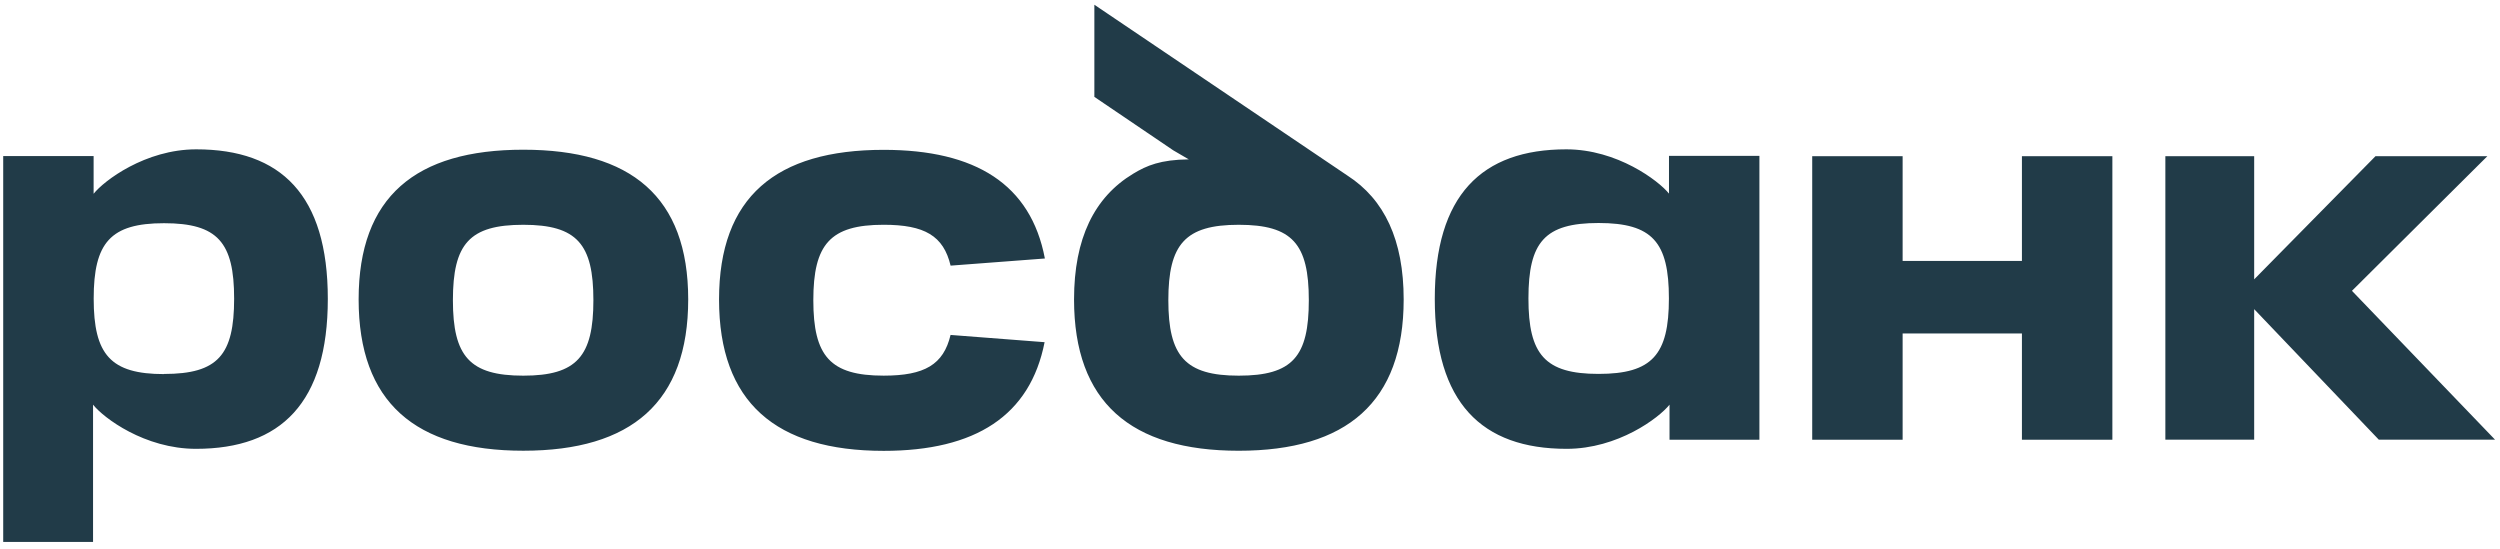 <svg width="173" height="38" viewBox="0 0 173 38" fill="none" xmlns="http://www.w3.org/2000/svg">
<path fill-rule="evenodd" clip-rule="evenodd" d="M93.238 12.146L75.73 0.328V6.704L81.189 10.402L82.263 11.028C80.302 11.052 79.362 11.45 78.419 12.02C75.723 13.645 74.324 16.503 74.324 20.721C74.324 27.827 78.247 31.192 85.719 31.192C93.192 31.192 97.134 27.827 97.134 20.721C97.134 16.608 95.8 13.795 93.238 12.146ZM85.719 25.996C82.015 25.996 80.849 24.647 80.849 20.775C80.849 16.903 82.006 15.555 85.719 15.555C89.433 15.555 90.57 16.877 90.57 20.775C90.57 24.673 89.452 25.996 85.719 25.996ZM31.341 20.775C31.341 24.654 32.498 25.996 36.212 25.996C39.925 25.996 41.063 24.647 41.063 20.775C41.063 16.903 39.942 15.555 36.212 15.555C32.481 15.555 31.341 16.877 31.341 20.775ZM24.817 20.719C24.817 13.612 28.765 10.36 36.212 10.36C43.658 10.36 47.624 13.612 47.624 20.719C47.624 27.825 43.702 31.19 36.212 31.19C28.722 31.19 24.817 27.825 24.817 20.719ZM6.478 13.41C7.189 12.509 10.055 10.334 13.58 10.334C19.449 10.334 22.685 13.497 22.685 20.682C22.685 27.866 19.445 31.059 13.561 31.059C10.015 31.059 7.169 28.923 6.439 28.003V37.5H0.222V10.8H6.478V13.41ZM6.483 20.666C6.483 24.54 7.649 25.887 11.353 25.887V25.878C15.084 25.878 16.202 24.56 16.202 20.666C16.202 16.773 15.066 15.446 11.353 15.446C7.64 15.446 6.483 16.792 6.483 20.666ZM139.917 10.808V18.058H131.662V10.808H125.405V30.429H131.662V23.078H139.917V30.429H146.176V10.808H139.917ZM108.412 31.059C102.524 31.059 99.287 27.859 99.287 20.682C99.287 13.516 102.521 10.334 108.39 10.334C111.914 10.334 114.78 12.509 115.494 13.397V10.786H121.751V30.43H115.531V28.003C114.801 28.923 111.955 31.059 108.412 31.059ZM110.619 15.432C106.886 15.432 105.768 16.755 105.768 20.653C105.766 24.531 106.908 25.874 110.619 25.874C114.331 25.874 115.488 24.547 115.488 20.653C115.488 16.759 114.353 15.432 110.619 15.432ZM65.779 23.178C65.291 25.23 63.984 25.995 61.151 25.995C57.446 25.995 56.282 24.647 56.282 20.775C56.282 16.903 57.446 15.554 61.151 15.554C63.984 15.554 65.291 16.318 65.781 18.382L72.306 17.888C71.332 12.755 67.512 10.369 61.151 10.369C53.704 10.369 49.758 13.621 49.758 20.727C49.758 27.834 53.68 31.199 61.151 31.199C67.507 31.199 71.288 28.762 72.286 23.679L65.779 23.178ZM162.755 20.125L172.658 30.426H164.614L155.989 21.393V21.867V23.566V30.426H149.843V10.808H155.989V19.331L164.385 10.808H172.126L162.755 20.125Z" fill="#213B48"/>
</svg>
